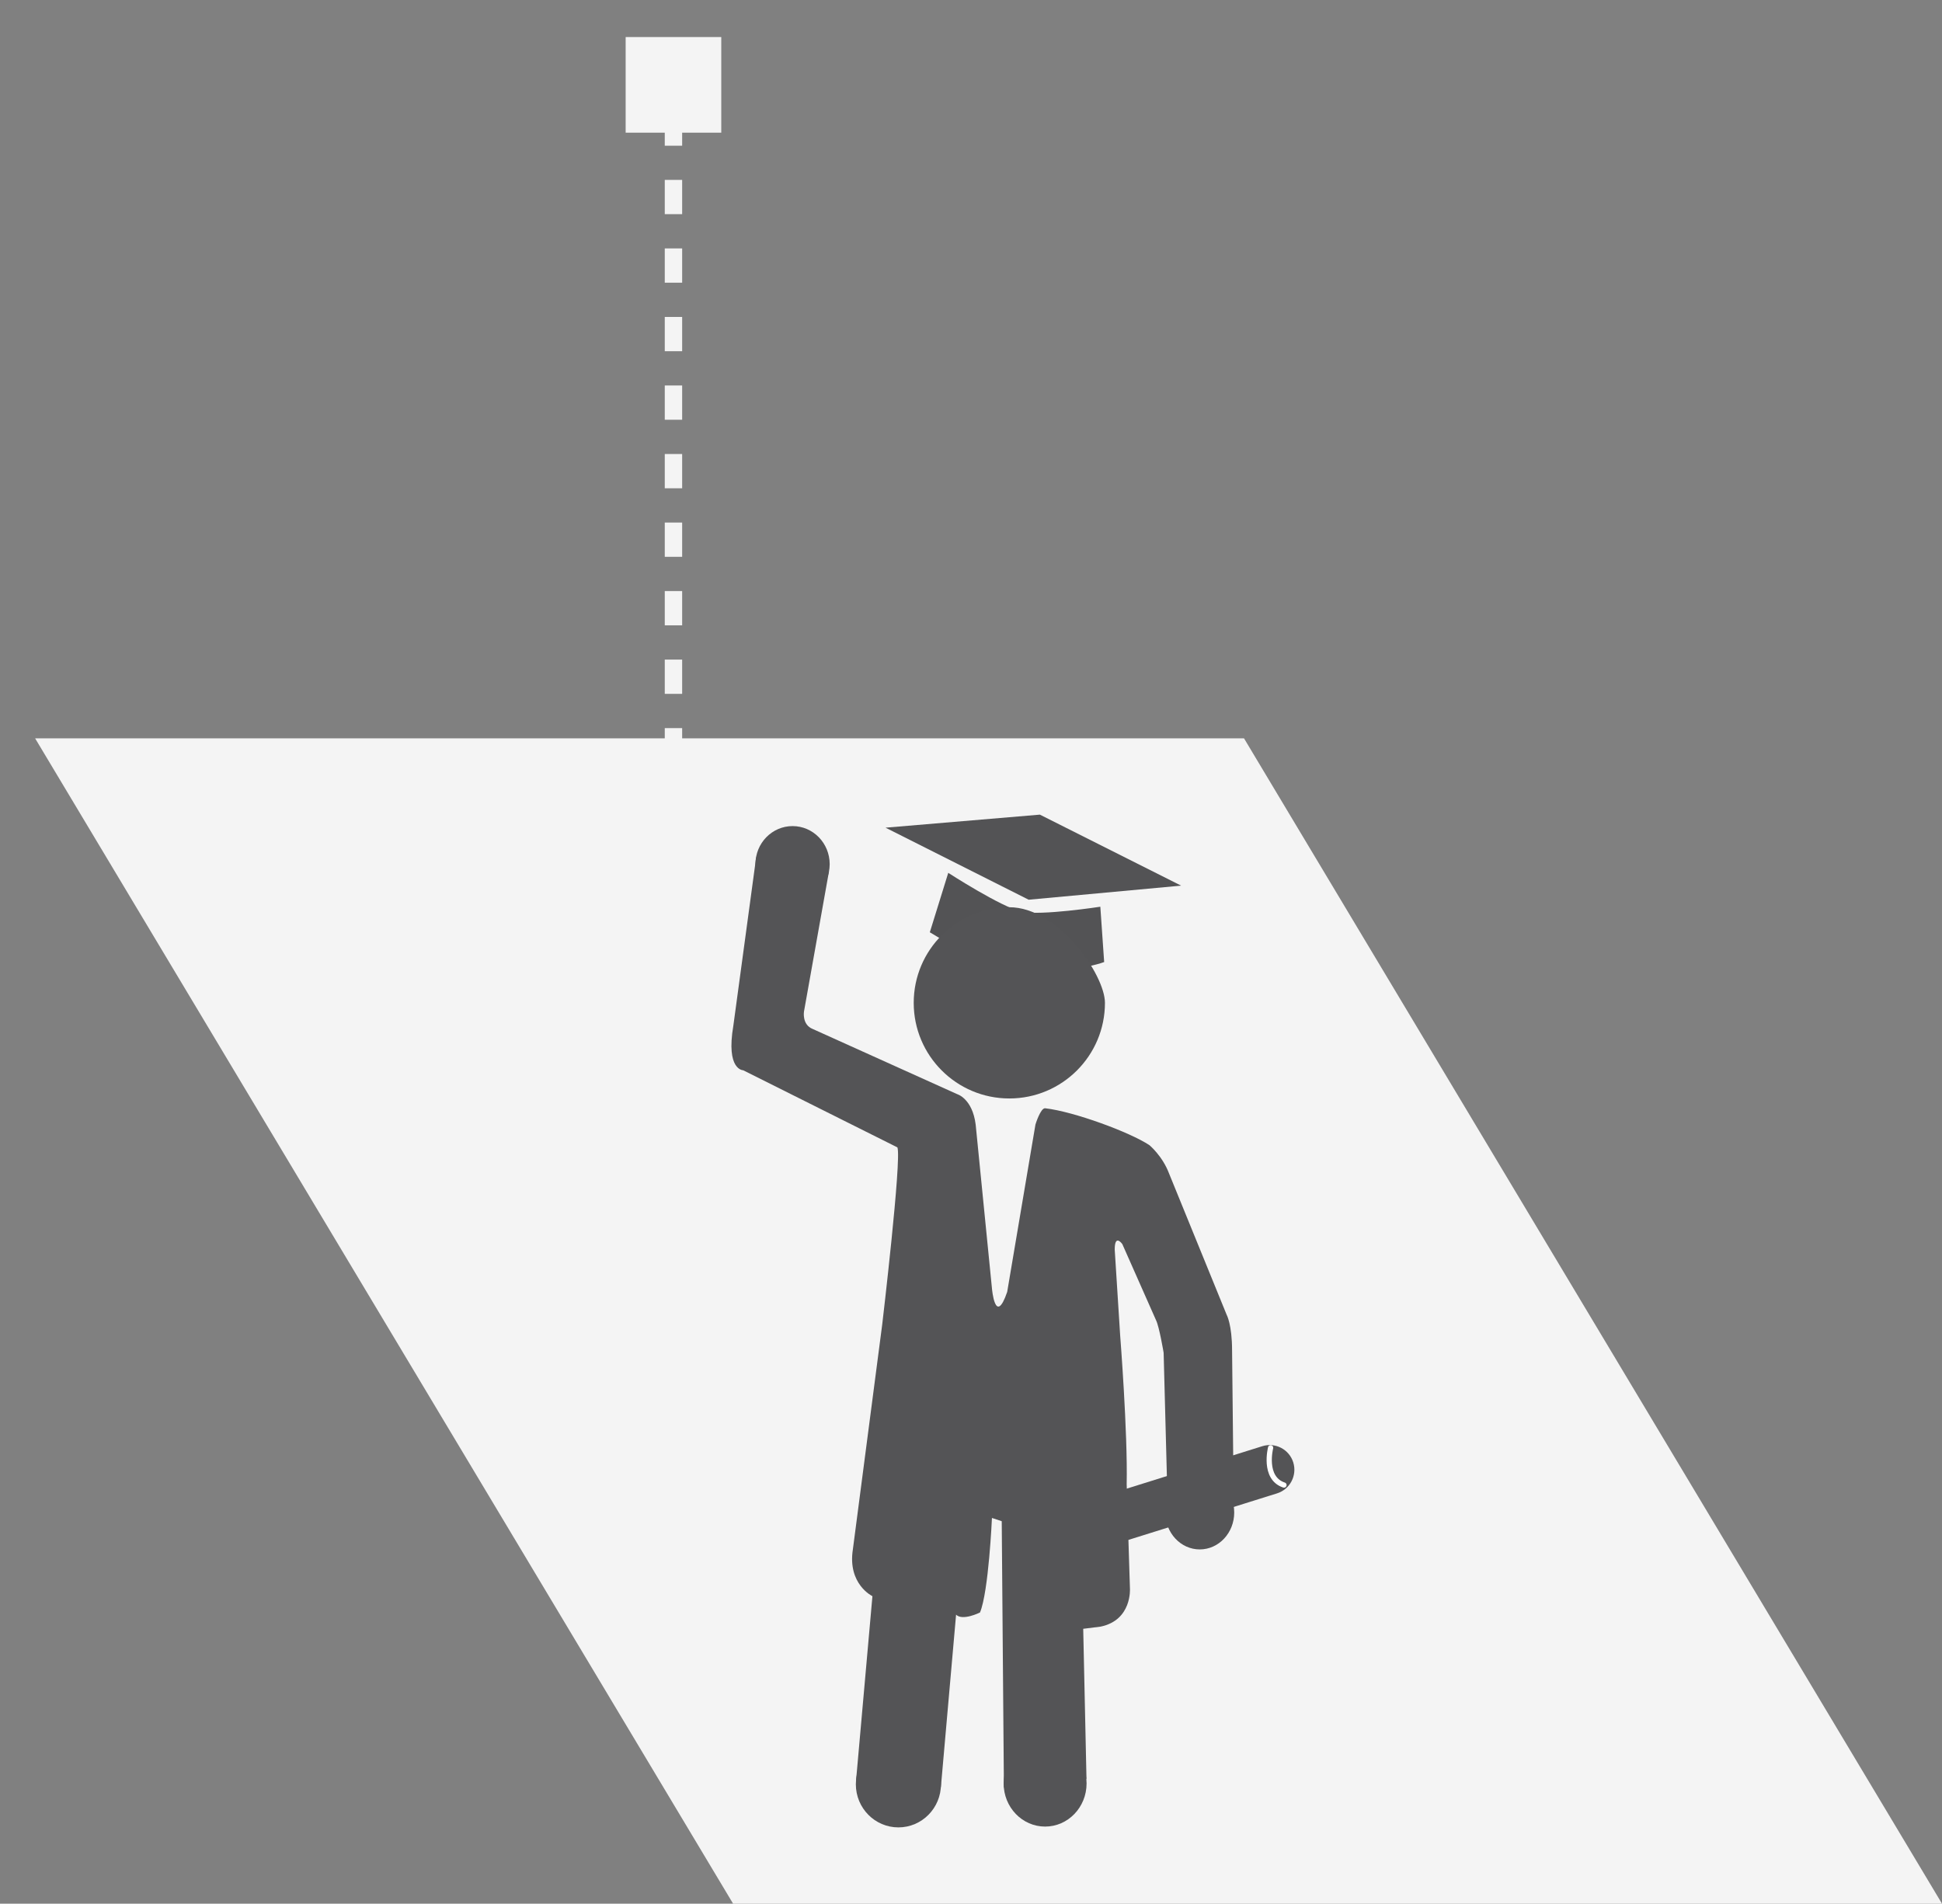 <?xml version="1.0" encoding="utf-8"?>
<!-- Generator: Adobe Illustrator 16.0.0, SVG Export Plug-In . SVG Version: 6.00 Build 0)  -->
<!DOCTYPE svg PUBLIC "-//W3C//DTD SVG 1.1//EN" "http://www.w3.org/Graphics/SVG/1.1/DTD/svg11.dtd">
<svg version="1.1" id="Layer_3" xmlns="http://www.w3.org/2000/svg" xmlns:xlink="http://www.w3.org/1999/xlink" x="0px" y="0px"
	 width="111.708px" height="109.5px" viewBox="0 21.271 111.708 109.5" enable-background="new 0 21.271 111.708 109.5"
	 xml:space="preserve">
<rect x="0" y="21.271" width="111.708" height="109.5" fill="#808080" stroke="none"/>
<polygon fill="#F4F4F4" points="111.708,130.771 42.169,130.771 2.021,63.742 71.559,63.742 "/>
<g>
	<g>
		<ellipse fill="#545456" cx="51.678" cy="123.904" rx="2.448" ry="2.479"/>
		<ellipse fill="#545456" cx="60.117" cy="123.857" rx="2.385" ry="2.479"/>
		<ellipse fill="#545456" cx="69.012" cy="108.269" rx="1.983" ry="2.125"/>
		<ellipse fill="#545456" cx="45.59" cy="70.976" rx="2.135" ry="2.188"/>
		<path fill="#545456" d="M63.515,107.304c-0.751,0.234-1.168,1.033-0.936,1.781l0,0c0.234,0.75,1.033,1.168,1.783,0.933
			l9.094-2.847c0.75-0.234,1.168-1.033,0.935-1.783l0,0c-0.233-0.749-1.032-1.167-1.782-0.931L63.515,107.304z"/>
		<path fill="none" stroke="#FFFFFF" stroke-width="0.3" stroke-linecap="round" stroke-miterlimit="10" d="M73.088,104.548
			c0,0-0.446,1.739,0.769,2.143"/>
		<polygon fill="#535355" points="59.816,68.129 67.941,72.213 59.171,73.023 50.938,68.879 		"/>
		<path fill="#535355" d="M63.293,73.426l0.221,3.182c0,0-4.468,1.745-10.029-1.712l1.061-3.419c0,0,3.066,1.986,4.238,2.237
			C59.888,73.95,63.293,73.426,63.293,73.426z"/>
		<path fill="#545456" d="M63.559,78.955c0,3.038-2.463,5.5-5.5,5.5c-3.037,0-5.5-2.462-5.5-5.5c0-3.038,2.463-5.5,5.5-5.5
			C60.879,73.455,63.559,77.343,63.559,78.955z"/>
		<path fill="#545456" d="M60.121,85.019c1.646,0.188,4.875,1.375,6,2.125c0,0,0.75,0.625,1.125,1.625l3.313,8.125
			c0,0,0.313,0.563,0.313,2.063l0.063,5.938v3.313l-3.75,0.375l-0.25-9.5c0,0-0.25-1.5-0.438-1.875l-1.938-4.375
			c0,0-0.438-0.625-0.438,0.313l0.313,4.938c0,0,0.438,5.563,0.375,8.563l0.188,6c0,0,0.125,1.813-1.688,2.188l-1,0.125l0.188,8.625
			l-4.75,0.5l-0.125-15.313l-0.563-0.188c0,0-0.188,4.25-0.688,5.438c0,0-1,0.5-1.375,0.125l-0.875,9.938l-4.875-0.438l0.938-10.563
			c0,0-1.438-0.688-1.125-2.688l1.688-12.938c0,0,1.125-9.5,0.875-10.188l-8.875-4.438c0,0-1,0-0.563-2.563l1.313-9.688l4.188,0.813
			l-1.438,8.063c0,0-0.125,0.75,0.5,1l8.313,3.75c0,0,0.875,0.25,1.063,1.75l0.938,9.438c0,0,0.188,2.188,0.875,0.188l1.625-9.625
			C59.559,85.955,59.857,84.988,60.121,85.019z"/>
	</g>
</g>
<g>
	<g>
		<line fill="none" stroke="#F4F4F4" stroke-miterlimit="10" x1="38.739" y1="64.152" x2="38.739" y2="63.152"/>
		
			<line fill="none" stroke="#F4F4F4" stroke-miterlimit="10" stroke-dasharray="1.971,1.971,1.971,1.971" x1="38.739" y1="61.182" x2="38.739" y2="54.285"/>
		
			<line fill="none" stroke="#F4F4F4" stroke-miterlimit="10" stroke-dasharray="1.971,1.971,1.971,1.971,1.971,1.971" x1="38.739" y1="53.299" x2="38.739" y2="30.638"/>
		<line fill="none" stroke="#F4F4F4" stroke-miterlimit="10" x1="38.739" y1="29.652" x2="38.739" y2="28.652"/>
	</g>
</g>
<rect x="35.989" y="23.402" fill="#F4F4F4" width="5.5" height="5.5"/>
</svg>
